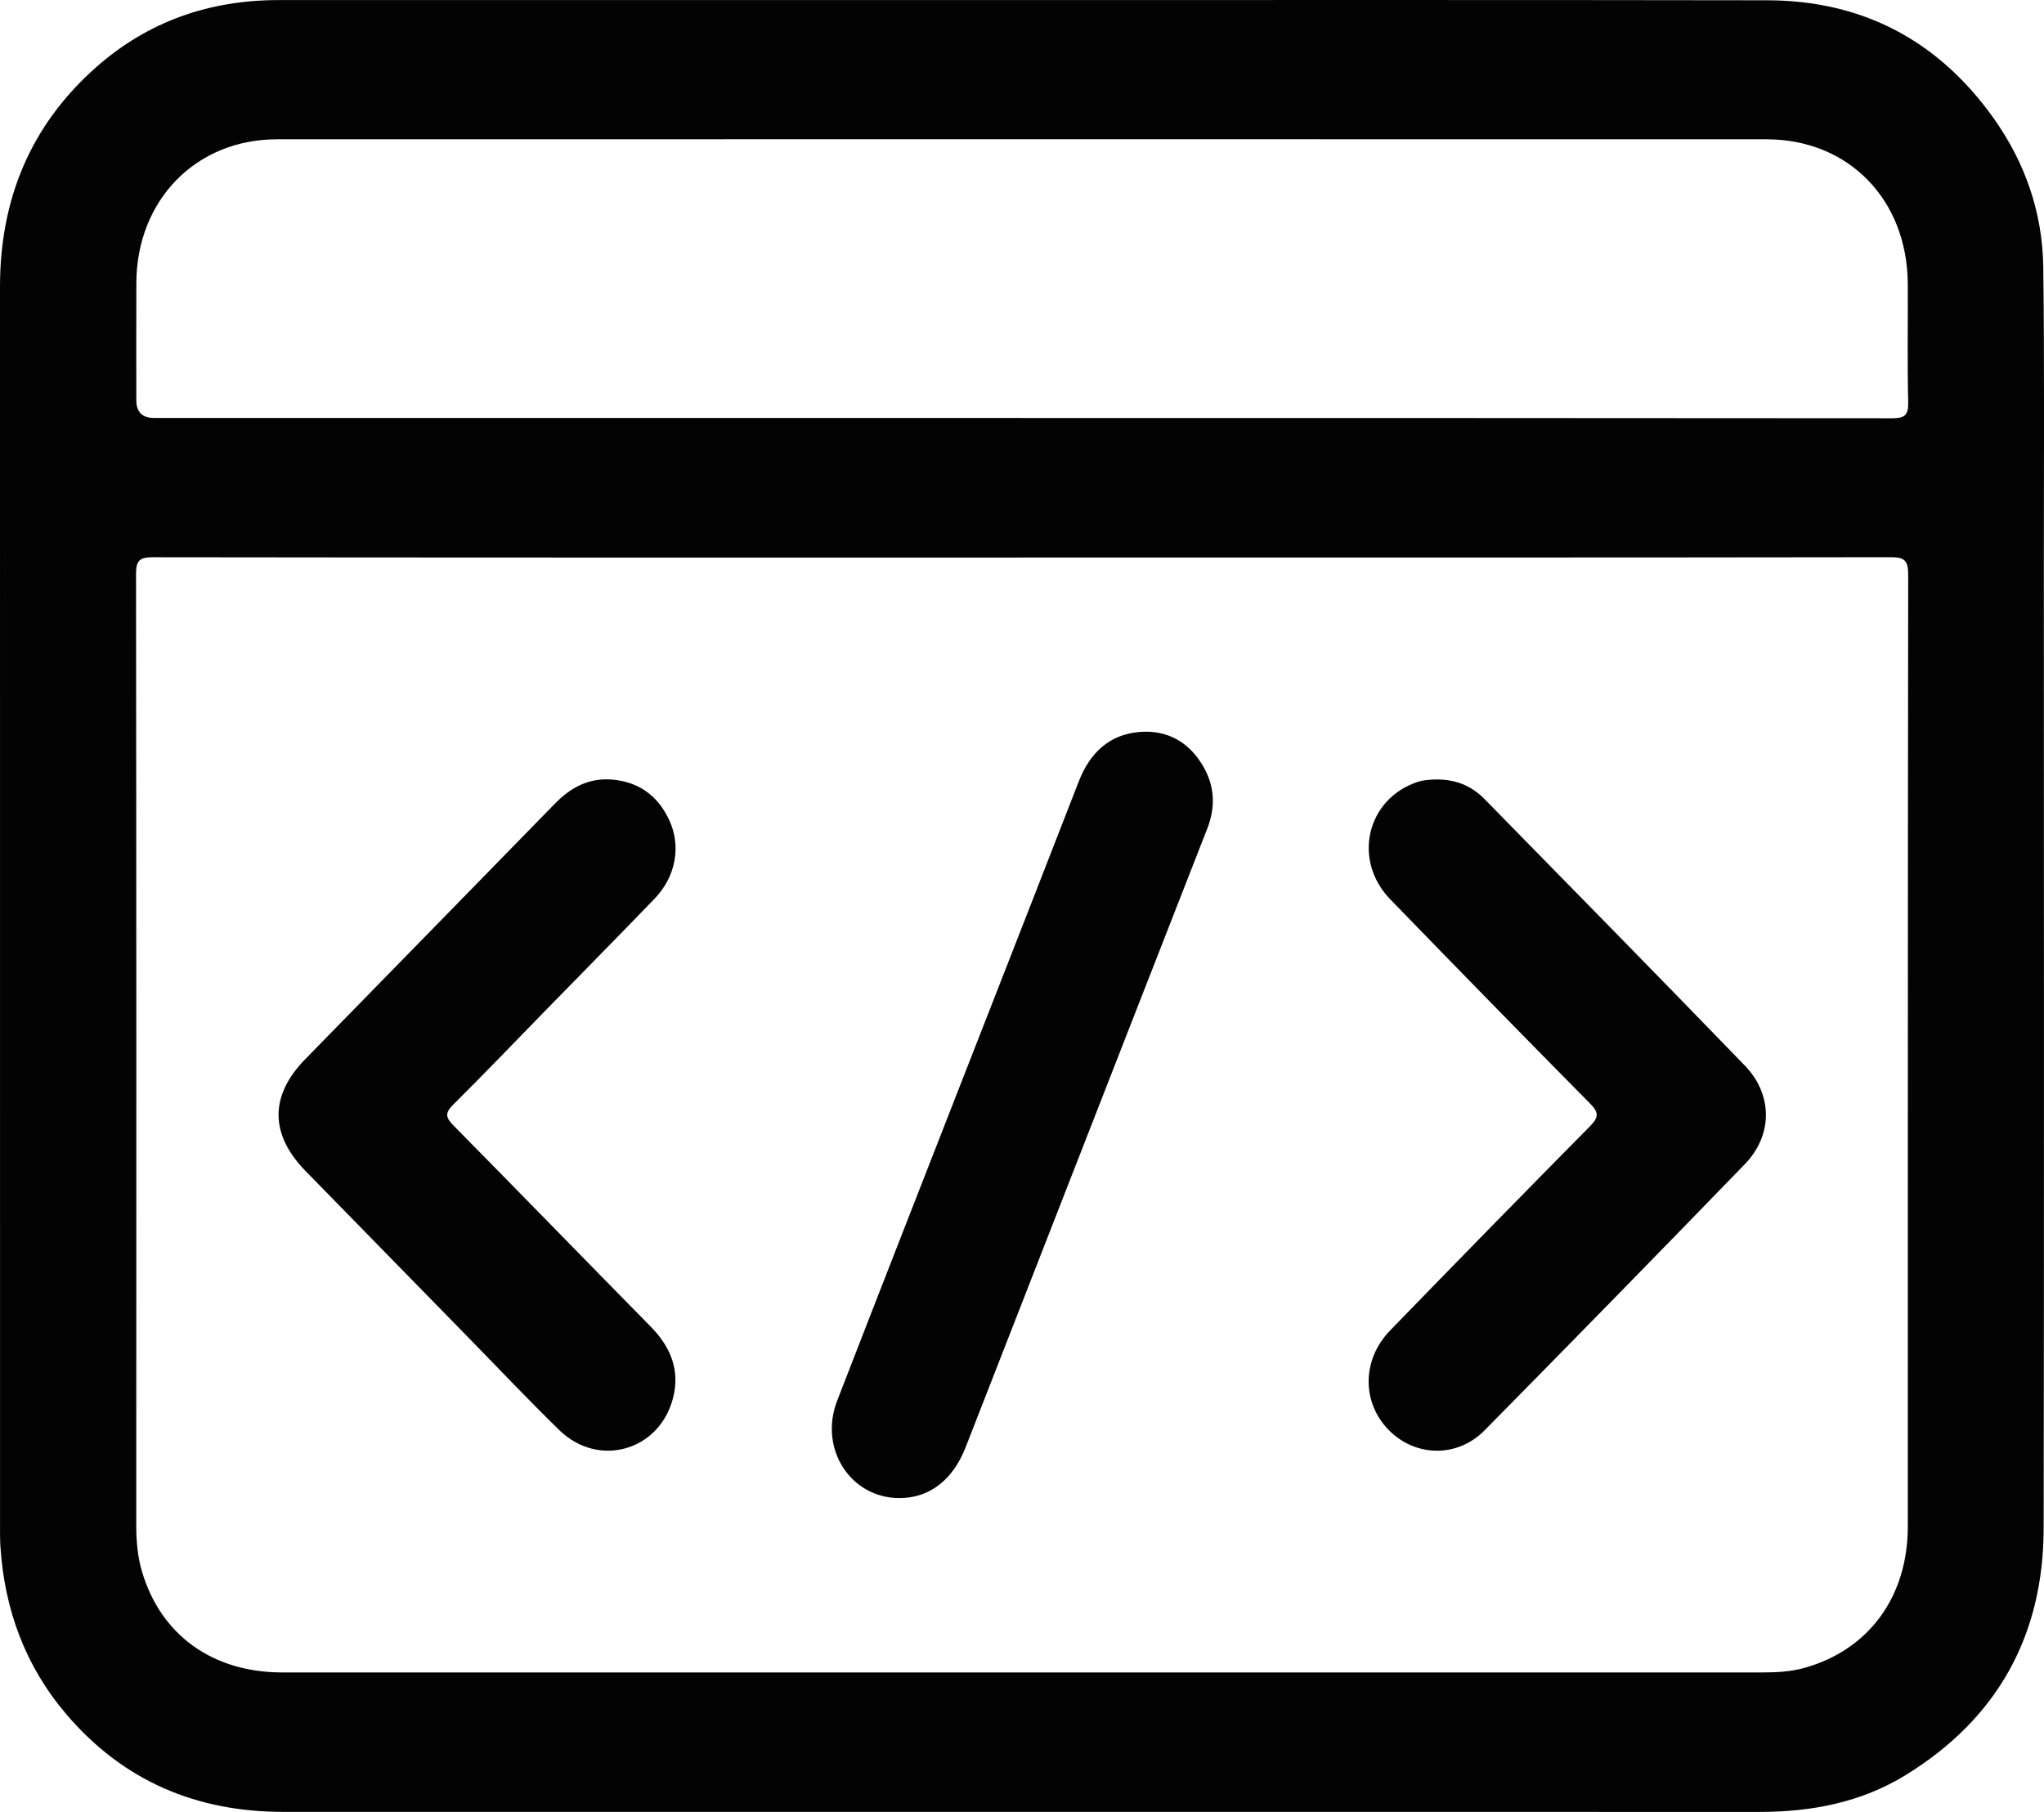 <?xml version="1.0" encoding="UTF-8"?>
<svg id="Layer_1" data-name="Layer 1" xmlns="http://www.w3.org/2000/svg" viewBox="0 0 528 468">
  <defs>
    <style>
      .cls-1 {
        fill: #030303;
      }
    </style>
  </defs>
  <path class="cls-1" d="M263.85,467.99c-63.56,0-127.11-.02-190.67,0-22.35,0-41.3-7.9-56.08-25.26C6.57,430.37,1.17,415.78,.11,399.48c-.12-1.8-.1-3.6-.1-5.4C0,287.39,0,180.71,0,74.03,0,51.4,7.94,32.35,24.71,17.47,38.21,5.49,54.13,.02,71.94,.02c60.85,.01,121.71,0,182.56,0,67.32,0,134.63-.06,201.95,.05,24.4,.04,44.05,10.16,58.47,30.37,8.15,11.43,12.71,24.4,12.89,38.54,.33,25.46,.15,50.94,.15,76.4,0,83.13,.1,166.27-.05,249.4-.05,27.95-12.19,49.26-35.59,63.67-11.57,7.13-24.42,9.55-37.8,9.55-63.56-.02-127.11,0-190.67-.01Zm.45-323.98c-74.95,0-149.91,.02-224.86-.08-3.37,0-4.31,.86-4.3,4.36,.1,81.93,.08,163.87,.06,245.8,0,4,.34,7.93,1.46,11.75,4.83,16.46,18.25,26.13,36.24,26.13,127.47,0,254.94,0,382.41,0,3.65,0,7.3-.19,10.83-1.18,16.62-4.66,26.68-18.39,26.68-36.51,.02-81.93-.02-163.87,.1-245.8,0-3.68-.9-4.56-4.46-4.56-74.72,.11-149.44,.08-224.16,.08Zm-.37-36.04c74.95,0,149.89-.02,224.84,.06,3.13,0,4.23-.68,4.15-4.13-.25-10.2-.05-20.42-.11-30.63-.13-21.7-15.28-37.28-36.45-37.29-128.28-.03-256.56-.03-384.83,0-20.92,0-36.21,15.71-36.31,37.08-.04,10.09-.01,20.18-.01,30.27q0,4.62,4.58,4.62c74.71,0,149.42,0,224.13,0Z"/>
  <path class="cls-1" d="M370.53,201.34c5.42-.15,9.59,1.62,12.96,5.06,22.45,22.89,44.91,45.76,67.21,68.8,7.28,7.52,7.28,18,.02,25.49-22.3,23.03-44.72,45.93-67.22,68.75-7.12,7.23-18.13,6.9-24.97-.29-6.81-7.16-6.67-18.06,.57-25.52,17.13-17.65,34.32-35.23,51.61-52.72,2.29-2.32,2.36-3.53,.02-5.89-17.29-17.48-34.48-35.08-51.6-52.73-9.86-10.17-6.08-26,7.09-30.34,1.61-.53,3.23-.53,4.29-.62Z"/>
  <path class="cls-1" d="M157.01,201.29c7.35,.27,12.74,3.79,15.88,10.56,3.13,6.76,1.65,14.61-3.78,20.25-9.39,9.75-18.91,19.38-28.37,29.07-7.88,8.07-15.68,16.23-23.69,24.17-2.19,2.17-1.91,3.33,.11,5.38,17.02,17.24,33.9,34.63,50.9,51.9,5.14,5.22,7.69,11.26,5.78,18.56-3.57,13.61-19.28,18.03-29.36,8.21-7.9-7.7-15.48-15.73-23.2-23.62-14.11-14.43-28.21-28.86-42.32-43.28-9.29-9.49-9.34-19.47-.12-28.91,21.49-21.99,43-43.96,64.47-65.97,3.81-3.9,8.14-6.43,13.72-6.31Z"/>
  <path class="cls-1" d="M232.33,386.94c-12.62,0-20.88-12.78-16.07-25.17,11.52-29.73,23.16-59.41,34.76-89.11,9.21-23.58,18.46-47.14,27.61-70.74,2.9-7.47,7.94-12.27,15.86-12.87,6.97-.53,12.58,2.53,16.24,8.74,3.04,5.15,3.34,10.58,1.13,16.22-14.06,35.91-28.07,71.83-42.1,107.75-6.78,17.35-13.56,34.69-20.32,52.05-3.3,8.46-9.35,13.13-17.11,13.13Z"/>
</svg>